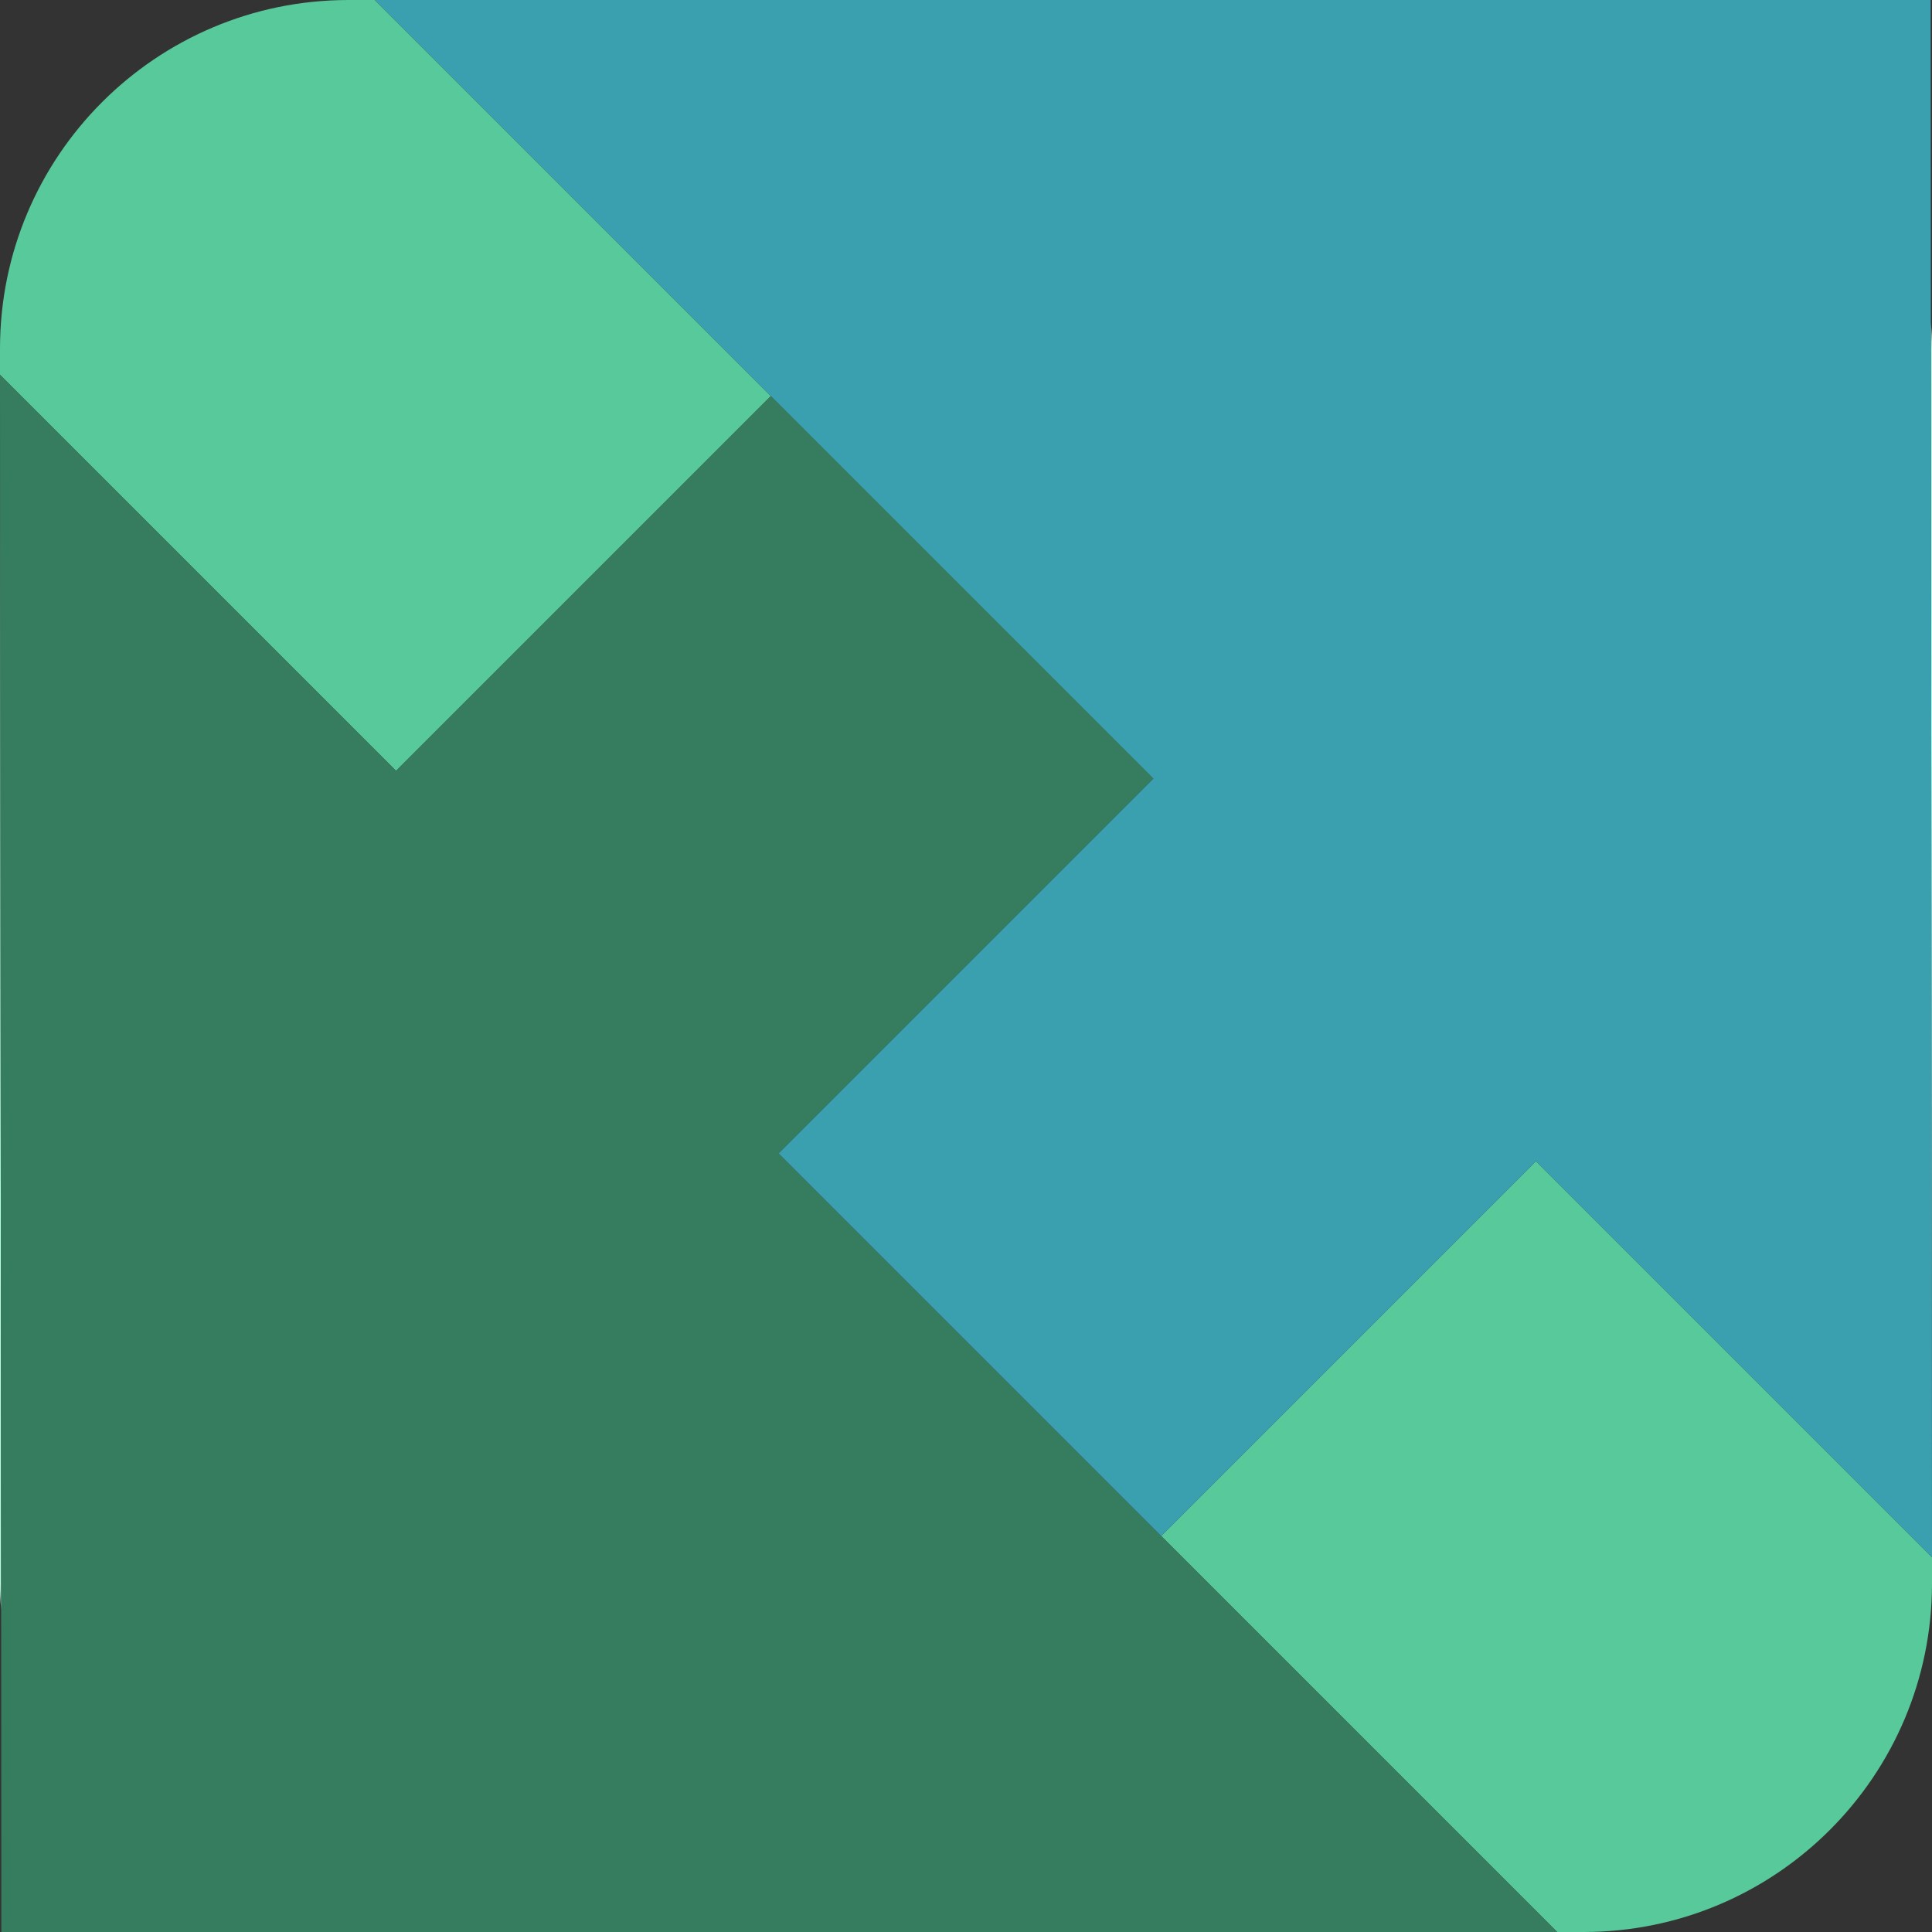 <?xml version="1.0" encoding="utf-8"?>
<!-- Generator: Adobe Illustrator 26.2.1, SVG Export Plug-In . SVG Version: 6.00 Build 0)  -->
<svg version="1.1" id="Layer_1" xmlns="http://www.w3.org/2000/svg" xmlns:xlink="http://www.w3.org/1999/xlink" x="0px" y="0px"
	 viewBox="0 0 1000 1000" style="enable-background:new 0 0 1000 1000;" xml:space="preserve">
<rect x="0" y="0" width="1000" height="1000" fill="#333333" stroke="none"/>
<style type="text/css">
	.st0{fill:#B8FCE1;}
	.st1{fill:#57C99A;}
	.st2{fill:#367D60;}
	.st3{fill:#3AA0B0;}
</style>
<g>
	<path class="st0" d="M0,819.6c0,4.5,0.2,9,0.6,13.5L0,194V819.6z"/>
	<path class="st0" d="M999.4,166.9L1000,806V180.4C1000,175.8,999.8,171.3,999.4,166.9z"/>
	<path class="st1" d="M601,795l205,205h13.6c99.6,0,180.4-80.8,180.4-180.4V806L795,601L601,795z"/>
	<path class="st1" d="M399,205L194,0h-13.6C80.8,0,0,80.8,0,180.4V194l205,205L399,205z"/>
	<polygon class="st2" points="403,597 597,403 399,205 205,399 0,194 0.6,833.1 0.7,1000 180.4,1000 806,1000 601,795 	"/>
	<polygon class="st3" points="999.3,0 819.6,0 194,0 399,205 597,403 403,597 601,795 795,601 1000,806 999.4,166.9 	"/>
</g>
</svg>
